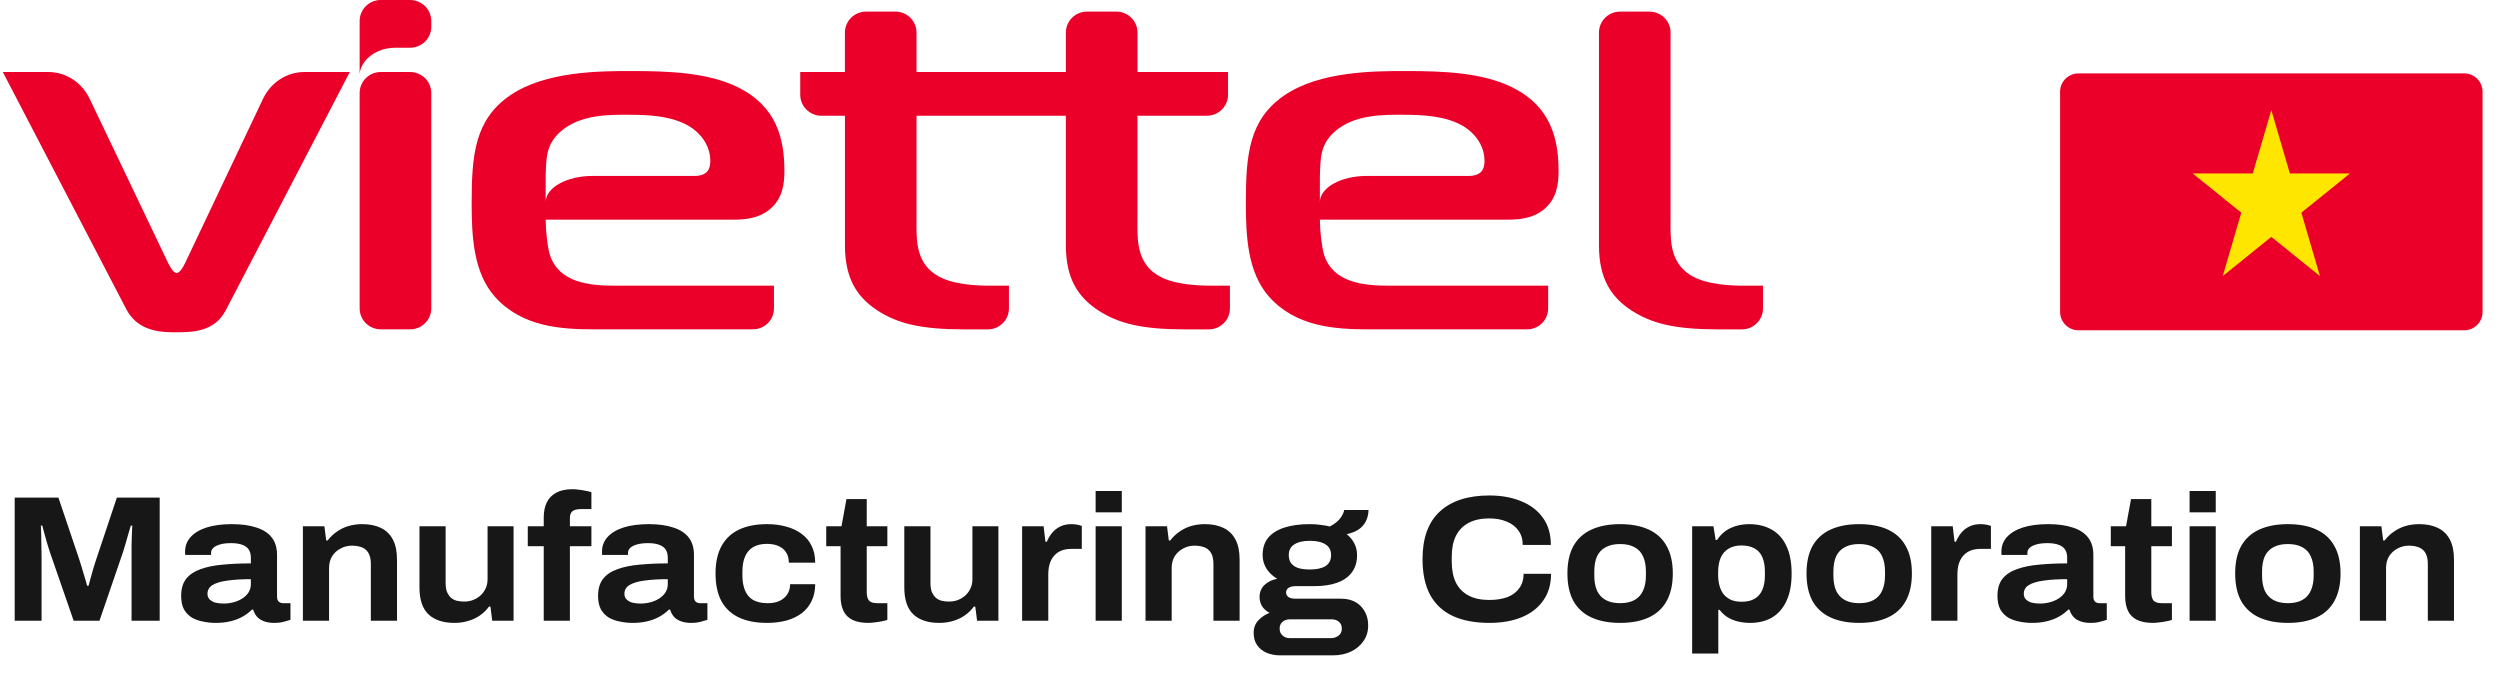 <svg width="294" height="82" viewBox="0 0 294 82" fill="none" xmlns="http://www.w3.org/2000/svg">
<g clip-path="url(#clip0_28_124)">
<path d="M48.227 8.468H44.78C43.407 8.468 42.294 9.573 42.294 10.934V36.265C42.294 37.626 43.407 38.73 44.78 38.73H48.231C49.604 38.73 50.717 37.626 50.717 36.265V10.934C50.712 9.573 49.599 8.468 48.227 8.468Z" fill="#EA0029"/>
<path d="M35.82 8.468C33.644 8.468 31.819 9.76 30.936 11.612L21.779 30.913C21.561 31.371 21.132 32.113 20.771 32.113C20.411 32.113 19.981 31.371 19.764 30.913L10.542 11.612C9.654 9.76 7.829 8.468 5.658 8.468H0.33L14.866 36.388C16.308 39.129 19.256 39.074 20.771 39.074C22.86 39.074 25.304 38.959 26.602 36.388L41.139 8.468H35.82Z" fill="#EA0029"/>
<path d="M196.461 3.831C196.461 2.47 195.348 1.365 193.976 1.365H190.524C189.152 1.365 188.038 2.47 188.038 3.831V28.855C188.038 32.681 189.406 34.908 191.855 36.507C194.23 38.047 196.965 38.735 202.075 38.735H204.843C206.215 38.735 207.329 37.63 207.329 36.269V33.598H205.24C203.729 33.598 200.564 33.538 198.688 32.282C196.244 30.683 196.457 27.829 196.457 25.771V3.831H196.461Z" fill="#EA0029"/>
<path d="M142.549 33.593C141.038 33.593 137.869 33.534 135.998 32.278C133.553 30.679 133.766 27.824 133.766 25.767V13.61H141.93C143.303 13.61 144.416 12.505 144.416 11.144V8.468H133.77V3.831C133.77 2.47 132.657 1.365 131.285 1.365H127.833C126.461 1.365 125.347 2.47 125.347 3.831V8.468H107.785V3.831C107.785 2.47 106.671 1.365 105.299 1.365H101.847C100.475 1.365 99.362 2.47 99.362 3.831V8.468H94.108V11.144C94.108 12.505 95.222 13.61 96.594 13.61H99.366V28.855C99.366 32.681 100.734 34.908 103.178 36.507C105.553 38.047 108.289 38.735 113.399 38.735H116.166C117.539 38.735 118.652 37.63 118.652 36.269V33.598H116.564C115.053 33.598 111.888 33.538 110.017 32.282C107.568 30.683 107.785 27.829 107.785 25.771V13.61H125.347V28.855C125.347 32.681 126.715 34.908 129.164 36.507C131.539 38.047 134.274 38.735 139.384 38.735H142.152C143.524 38.735 144.638 37.63 144.638 36.269V33.598H142.549V33.593Z" fill="#EA0029"/>
<path d="M91.017 36.27V33.598H72.378C69.282 33.598 65.757 33.254 64.675 30.001C64.389 29.089 64.172 27.146 64.172 25.831H86.341C87.852 25.831 89.293 25.602 90.444 24.685C92.029 23.43 92.246 21.661 92.246 20.117C92.246 16.291 91.308 12.524 86.844 10.297C83.319 8.528 78.713 8.354 74.249 8.354C70.65 8.354 64.172 8.354 59.999 11.209C55.827 14.064 55.467 18.229 55.467 23.884C55.467 27.879 55.684 32.049 58.202 34.904C61.367 38.446 65.974 38.73 69.86 38.73H88.536C89.903 38.735 91.017 37.631 91.017 36.27ZM83.532 18.921C83.532 19.723 83.315 20.69 81.66 20.69H69.684C66.639 20.69 64.172 22.069 64.172 23.774V20.69C64.241 18.692 64.172 17.033 65.9 15.493C68.206 13.436 71.657 13.495 73.889 13.495C76.264 13.495 78.999 13.61 81.088 14.866C82.307 15.608 83.532 17.033 83.532 18.921Z" fill="#EA0029"/>
<path d="M182.063 36.27V33.598H163.424C160.329 33.598 156.803 33.254 155.722 30.001C155.436 29.089 155.218 27.146 155.218 25.831H177.388C178.898 25.831 180.34 25.602 181.491 24.685C183.076 23.43 183.288 21.661 183.288 20.117C183.288 16.291 182.35 12.524 177.891 10.297C174.366 8.528 169.759 8.354 165.296 8.354C161.696 8.354 155.218 8.354 151.046 11.209C146.869 14.064 146.513 18.229 146.513 23.884C146.513 27.879 146.731 32.049 149.249 34.904C152.414 38.446 157.02 38.73 160.911 38.73H179.587C180.95 38.735 182.063 37.631 182.063 36.27ZM174.578 18.921C174.578 19.723 174.361 20.69 172.707 20.69H160.731C157.686 20.69 155.218 22.069 155.218 23.774V20.69C155.292 18.692 155.218 17.033 156.946 15.493C159.252 13.436 162.704 13.495 164.935 13.495C167.31 13.495 170.046 13.61 172.134 14.866C173.354 15.608 174.578 17.033 174.578 18.921Z" fill="#EA0029"/>
<path d="M48.227 0H44.78C43.407 0 42.294 1.104 42.294 2.465V3.148V8.826C42.294 7.332 43.971 5.613 46.503 5.613H48.231C49.604 5.613 50.717 4.509 50.717 3.148V2.465C50.712 1.104 49.599 0 48.227 0Z" fill="#EA0029"/>
<path d="M289.792 8.632H244.425C243.233 8.632 242.267 9.598 242.267 10.79V36.684C242.267 37.876 243.233 38.842 244.425 38.842H289.792C290.984 38.842 291.95 37.876 291.95 36.684V10.79C291.95 9.598 290.984 8.632 289.792 8.632Z" fill="#EA0029"/>
<path d="M267.108 12.948L269.29 20.403H276.353L270.639 25.011L272.823 32.466L267.108 27.858L261.394 32.466L263.576 25.011L257.864 20.403H264.925L267.108 12.948Z" fill="#FFE600"/>
<path d="M1.728 73V58.52H6.871L9.316 65.77C9.401 66.023 9.499 66.339 9.611 66.719C9.724 67.084 9.836 67.464 9.949 67.857C10.075 68.251 10.174 68.595 10.244 68.89H10.412C10.483 68.637 10.567 68.328 10.665 67.962C10.764 67.597 10.869 67.218 10.982 66.824C11.108 66.431 11.22 66.079 11.319 65.77L13.743 58.52H18.78V73H15.471V65.559C15.471 65.082 15.471 64.59 15.471 64.084C15.485 63.564 15.499 63.1 15.513 62.693C15.541 62.271 15.555 61.976 15.555 61.808H15.387C15.331 61.99 15.246 62.271 15.134 62.651C15.036 63.03 14.923 63.424 14.797 63.831C14.684 64.239 14.579 64.59 14.48 64.885L11.698 73H8.663L5.86 64.906C5.761 64.597 5.656 64.26 5.543 63.894C5.431 63.515 5.326 63.143 5.227 62.777C5.129 62.398 5.045 62.075 4.974 61.808H4.806C4.82 62.103 4.834 62.468 4.848 62.904C4.862 63.339 4.869 63.789 4.869 64.253C4.883 64.716 4.89 65.152 4.89 65.559V73H1.728ZM25.37 73.253C24.878 73.253 24.393 73.204 23.916 73.105C23.438 73.021 22.995 72.867 22.588 72.642C22.194 72.403 21.878 72.08 21.639 71.672C21.414 71.251 21.302 70.717 21.302 70.07C21.302 69.241 21.499 68.574 21.892 68.068C22.3 67.562 22.869 67.183 23.599 66.93C24.33 66.663 25.194 66.487 26.192 66.403C27.204 66.304 28.307 66.255 29.501 66.255V65.581C29.501 65.215 29.424 64.906 29.269 64.653C29.115 64.4 28.869 64.21 28.532 64.084C28.194 63.944 27.745 63.873 27.183 63.873C26.677 63.873 26.248 63.922 25.897 64.021C25.546 64.119 25.279 64.253 25.096 64.421C24.913 64.59 24.822 64.787 24.822 65.011V65.264H21.787C21.773 65.194 21.766 65.131 21.766 65.075C21.766 65.019 21.766 64.948 21.766 64.864C21.766 64.218 21.976 63.656 22.398 63.178C22.834 62.686 23.459 62.306 24.274 62.039C25.103 61.773 26.101 61.639 27.267 61.639C28.405 61.639 29.368 61.773 30.155 62.039C30.956 62.292 31.56 62.686 31.967 63.22C32.375 63.74 32.579 64.421 32.579 65.264V70.154C32.579 70.407 32.642 70.604 32.768 70.745C32.909 70.871 33.084 70.934 33.295 70.934H34.159V72.895C34.005 72.951 33.759 73.021 33.422 73.105C33.084 73.204 32.698 73.253 32.262 73.253C31.756 73.253 31.335 73.183 30.998 73.042C30.66 72.916 30.393 72.733 30.197 72.494C30 72.255 29.86 71.988 29.775 71.693H29.628C29.319 72.002 28.953 72.276 28.532 72.515C28.11 72.754 27.632 72.937 27.098 73.063C26.578 73.19 26.002 73.253 25.37 73.253ZM26.297 70.977C26.691 70.977 27.077 70.927 27.457 70.829C27.836 70.731 28.18 70.583 28.489 70.386C28.799 70.19 29.044 69.951 29.227 69.67C29.41 69.375 29.501 69.051 29.501 68.7V68.11C28.433 68.11 27.513 68.166 26.74 68.279C25.981 68.377 25.398 68.553 24.991 68.805C24.597 69.044 24.4 69.389 24.4 69.838C24.4 70.105 24.485 70.323 24.653 70.492C24.822 70.66 25.047 70.787 25.328 70.871C25.623 70.941 25.946 70.977 26.297 70.977ZM35.622 73V61.892H38.151L38.362 63.557H38.531C38.854 63.136 39.226 62.784 39.648 62.503C40.069 62.208 40.526 61.99 41.018 61.85C41.524 61.709 42.051 61.639 42.599 61.639C43.456 61.639 44.187 61.787 44.791 62.082C45.409 62.377 45.88 62.834 46.203 63.452C46.526 64.056 46.688 64.85 46.688 65.834V73H43.611V66.318C43.611 65.925 43.561 65.595 43.463 65.328C43.365 65.047 43.217 64.822 43.02 64.653C42.838 64.485 42.606 64.365 42.325 64.295C42.058 64.21 41.756 64.168 41.418 64.168C40.913 64.168 40.456 64.281 40.048 64.506C39.641 64.716 39.311 65.019 39.058 65.412C38.819 65.805 38.699 66.262 38.699 66.782V73H35.622ZM53.439 73.253C52.132 73.253 51.12 72.923 50.404 72.262C49.687 71.588 49.329 70.527 49.329 69.079V61.892H52.406V68.574C52.406 68.967 52.455 69.304 52.554 69.585C52.666 69.852 52.814 70.077 52.996 70.26C53.179 70.428 53.404 70.555 53.671 70.639C53.952 70.71 54.261 70.745 54.598 70.745C55.104 70.745 55.561 70.632 55.968 70.407C56.39 70.183 56.72 69.874 56.959 69.48C57.212 69.087 57.338 68.637 57.338 68.131V61.892H60.395V73H57.886L57.676 71.335H57.507C57.198 71.756 56.825 72.115 56.39 72.41C55.968 72.691 55.505 72.902 54.999 73.042C54.507 73.183 53.987 73.253 53.439 73.253ZM63.943 73V64.232H62.067V61.892H63.943V60.838C63.943 60.164 64.062 59.58 64.301 59.089C64.54 58.597 64.905 58.217 65.397 57.95C65.903 57.669 66.549 57.529 67.336 57.529C67.575 57.529 67.828 57.55 68.095 57.592C68.362 57.62 68.622 57.662 68.875 57.719C69.128 57.761 69.353 57.817 69.549 57.887V59.868H68.348C67.87 59.868 67.526 59.953 67.315 60.121C67.118 60.29 67.02 60.557 67.02 60.922V61.892H69.549V64.232H67.02V73H63.943ZM74.401 73.253C73.909 73.253 73.424 73.204 72.946 73.105C72.469 73.021 72.026 72.867 71.618 72.642C71.225 72.403 70.909 72.08 70.67 71.672C70.445 71.251 70.333 70.717 70.333 70.07C70.333 69.241 70.529 68.574 70.923 68.068C71.33 67.562 71.899 67.183 72.63 66.93C73.361 66.663 74.225 66.487 75.223 66.403C76.234 66.304 77.338 66.255 78.532 66.255V65.581C78.532 65.215 78.455 64.906 78.3 64.653C78.145 64.4 77.9 64.21 77.562 64.084C77.225 63.944 76.775 63.873 76.213 63.873C75.707 63.873 75.279 63.922 74.928 64.021C74.576 64.119 74.309 64.253 74.127 64.421C73.944 64.59 73.853 64.787 73.853 65.011V65.264H70.817C70.803 65.194 70.796 65.131 70.796 65.075C70.796 65.019 70.796 64.948 70.796 64.864C70.796 64.218 71.007 63.656 71.429 63.178C71.864 62.686 72.49 62.306 73.305 62.039C74.134 61.773 75.131 61.639 76.298 61.639C77.436 61.639 78.398 61.773 79.185 62.039C79.986 62.292 80.591 62.686 80.998 63.22C81.406 63.74 81.609 64.421 81.609 65.264V70.154C81.609 70.407 81.672 70.604 81.799 70.745C81.939 70.871 82.115 70.934 82.326 70.934H83.19V72.895C83.035 72.951 82.79 73.021 82.452 73.105C82.115 73.204 81.729 73.253 81.293 73.253C80.787 73.253 80.366 73.183 80.028 73.042C79.691 72.916 79.424 72.733 79.227 72.494C79.031 72.255 78.89 71.988 78.806 71.693H78.658C78.349 72.002 77.984 72.276 77.562 72.515C77.141 72.754 76.663 72.937 76.129 73.063C75.609 73.19 75.033 73.253 74.401 73.253ZM75.328 70.977C75.722 70.977 76.108 70.927 76.487 70.829C76.867 70.731 77.211 70.583 77.52 70.386C77.829 70.19 78.075 69.951 78.258 69.67C78.441 69.375 78.532 69.051 78.532 68.7V68.11C77.464 68.11 76.543 68.166 75.771 68.279C75.012 68.377 74.429 68.553 74.021 68.805C73.628 69.044 73.431 69.389 73.431 69.838C73.431 70.105 73.515 70.323 73.684 70.492C73.853 70.66 74.077 70.787 74.359 70.871C74.653 70.941 74.977 70.977 75.328 70.977ZM90.196 73.253C88.903 73.253 87.807 73.042 86.908 72.621C86.009 72.199 85.32 71.56 84.842 70.703C84.379 69.831 84.147 68.742 84.147 67.436C84.147 66.129 84.386 65.047 84.864 64.189C85.341 63.332 86.03 62.693 86.929 62.271C87.828 61.85 88.917 61.639 90.196 61.639C91.025 61.639 91.784 61.737 92.472 61.934C93.161 62.117 93.758 62.398 94.264 62.777C94.784 63.157 95.177 63.627 95.445 64.189C95.726 64.751 95.866 65.412 95.866 66.171H92.768C92.768 65.693 92.662 65.293 92.451 64.969C92.241 64.632 91.939 64.379 91.545 64.21C91.166 64.042 90.709 63.958 90.175 63.958C89.543 63.958 89.009 64.084 88.573 64.337C88.152 64.59 87.835 64.955 87.625 65.433C87.414 65.911 87.308 66.508 87.308 67.225V67.688C87.308 68.377 87.414 68.967 87.625 69.459C87.835 69.951 88.159 70.323 88.594 70.576C89.044 70.815 89.606 70.934 90.281 70.934C90.814 70.934 91.271 70.85 91.65 70.681C92.044 70.499 92.353 70.239 92.578 69.902C92.803 69.564 92.915 69.164 92.915 68.7H95.866C95.866 69.445 95.726 70.105 95.445 70.681C95.177 71.243 94.791 71.721 94.285 72.115C93.779 72.494 93.175 72.782 92.472 72.979C91.784 73.162 91.025 73.253 90.196 73.253ZM102.118 73.253C101.359 73.253 100.734 73.133 100.242 72.895C99.765 72.656 99.413 72.304 99.189 71.841C98.964 71.363 98.851 70.787 98.851 70.112V64.232H97.165V61.892H98.957L99.547 58.688H101.929V61.892H104.353V64.232H101.929V69.649C101.929 70.07 102.013 70.393 102.182 70.618C102.364 70.829 102.694 70.934 103.172 70.934H104.353V72.895C104.184 72.965 103.966 73.021 103.699 73.063C103.432 73.119 103.158 73.162 102.877 73.19C102.596 73.232 102.343 73.253 102.118 73.253ZM110.456 73.253C109.149 73.253 108.138 72.923 107.421 72.262C106.704 71.588 106.346 70.527 106.346 69.079V61.892H109.423V68.574C109.423 68.967 109.473 69.304 109.571 69.585C109.683 69.852 109.831 70.077 110.014 70.26C110.196 70.428 110.421 70.555 110.688 70.639C110.969 70.71 111.278 70.745 111.615 70.745C112.121 70.745 112.578 70.632 112.986 70.407C113.407 70.183 113.737 69.874 113.976 69.48C114.229 69.087 114.356 68.637 114.356 68.131V61.892H117.412V73H114.904L114.693 71.335H114.524C114.215 71.756 113.843 72.115 113.407 72.41C112.986 72.691 112.522 72.902 112.016 73.042C111.524 73.183 111.004 73.253 110.456 73.253ZM120.201 73V61.892H122.73L122.941 63.705H123.11C123.264 63.325 123.468 62.981 123.721 62.672C123.988 62.349 124.311 62.096 124.69 61.913C125.07 61.73 125.506 61.639 125.997 61.639C126.236 61.639 126.461 61.66 126.672 61.702C126.897 61.744 127.079 61.794 127.22 61.85V64.548H126.039C125.562 64.548 125.147 64.618 124.796 64.759C124.459 64.899 124.171 65.11 123.932 65.391C123.707 65.658 123.538 65.981 123.426 66.361C123.327 66.726 123.278 67.133 123.278 67.583V73H120.201ZM128.846 60.248V57.74H131.923V60.248H128.846ZM128.846 73V61.892H131.923V73H128.846ZM134.713 73V61.892H137.242L137.453 63.557H137.621C137.944 63.136 138.317 62.784 138.738 62.503C139.16 62.208 139.617 61.99 140.108 61.85C140.614 61.709 141.141 61.639 141.689 61.639C142.546 61.639 143.277 61.787 143.881 62.082C144.5 62.377 144.97 62.834 145.294 63.452C145.617 64.056 145.778 64.85 145.778 65.834V73H142.701V66.318C142.701 65.925 142.652 65.595 142.553 65.328C142.455 65.047 142.308 64.822 142.111 64.653C141.928 64.485 141.696 64.365 141.415 64.295C141.148 64.21 140.846 64.168 140.509 64.168C140.003 64.168 139.546 64.281 139.139 64.506C138.731 64.716 138.401 65.019 138.148 65.412C137.909 65.805 137.79 66.262 137.79 66.782V73H134.713ZM150.506 77.068C149.958 77.068 149.445 76.97 148.967 76.773C148.504 76.576 148.131 76.281 147.85 75.888C147.569 75.494 147.429 75.009 147.429 74.433C147.429 73.843 147.611 73.351 147.977 72.958C148.342 72.564 148.785 72.269 149.305 72.073C148.925 71.876 148.63 71.616 148.419 71.293C148.223 70.969 148.124 70.604 148.124 70.197C148.124 69.635 148.321 69.164 148.714 68.784C149.122 68.405 149.621 68.166 150.211 68.068C149.677 67.759 149.255 67.365 148.946 66.887C148.637 66.396 148.483 65.862 148.483 65.285C148.483 64.457 148.7 63.775 149.136 63.241C149.586 62.707 150.225 62.306 151.054 62.039C151.883 61.773 152.874 61.639 154.026 61.639C154.476 61.639 154.897 61.667 155.291 61.723C155.684 61.766 156.05 61.829 156.387 61.913C156.977 61.604 157.399 61.267 157.651 60.901C157.904 60.536 158.045 60.227 158.073 59.974H160.94C160.926 60.494 160.813 60.95 160.602 61.344C160.406 61.723 160.118 62.039 159.738 62.292C159.359 62.531 158.902 62.707 158.368 62.819C158.762 63.129 159.064 63.494 159.274 63.916C159.485 64.323 159.591 64.78 159.591 65.285C159.591 66.087 159.387 66.761 158.979 67.309C158.586 67.843 158.01 68.251 157.251 68.531C156.492 68.799 155.586 68.932 154.532 68.932H152.361C151.996 68.932 151.715 69.002 151.518 69.143C151.335 69.269 151.244 69.445 151.244 69.67C151.244 69.88 151.328 70.056 151.497 70.197C151.679 70.337 151.967 70.407 152.361 70.407H157.694C158.705 70.407 159.492 70.71 160.054 71.314C160.616 71.904 160.897 72.656 160.897 73.569C160.897 74.258 160.715 74.862 160.349 75.382C159.984 75.916 159.492 76.33 158.874 76.625C158.256 76.921 157.553 77.068 156.766 77.068H150.506ZM151.665 75.044H156.513C156.766 75.044 156.984 74.995 157.167 74.897C157.363 74.813 157.518 74.686 157.63 74.518C157.743 74.349 157.799 74.152 157.799 73.927C157.799 73.576 157.68 73.302 157.441 73.105C157.216 72.923 156.935 72.831 156.598 72.831H151.708C151.356 72.831 151.061 72.93 150.822 73.126C150.597 73.323 150.485 73.59 150.485 73.927C150.485 74.265 150.597 74.532 150.822 74.728C151.047 74.939 151.328 75.044 151.665 75.044ZM154.047 66.972C154.834 66.972 155.445 66.838 155.881 66.571C156.317 66.29 156.534 65.862 156.534 65.285C156.534 64.709 156.317 64.288 155.881 64.021C155.445 63.74 154.834 63.599 154.047 63.599C153.26 63.599 152.649 63.74 152.213 64.021C151.778 64.288 151.56 64.709 151.56 65.285C151.56 65.665 151.651 65.981 151.834 66.234C152.031 66.487 152.312 66.677 152.677 66.803C153.056 66.915 153.513 66.972 154.047 66.972ZM175.152 73.253C173.452 73.253 172.011 72.979 170.831 72.431C169.665 71.883 168.779 71.054 168.175 69.944C167.585 68.834 167.29 67.436 167.29 65.749C167.29 63.276 167.964 61.414 169.313 60.164C170.676 58.899 172.622 58.267 175.152 58.267C176.557 58.267 177.801 58.491 178.883 58.941C179.979 59.377 180.836 60.03 181.454 60.901C182.072 61.758 182.381 62.819 182.381 64.084H179.072C179.072 63.41 178.904 62.847 178.566 62.398C178.243 61.934 177.787 61.583 177.196 61.344C176.606 61.091 175.918 60.965 175.131 60.965C174.175 60.965 173.367 61.14 172.707 61.492C172.046 61.843 171.547 62.356 171.21 63.03C170.887 63.691 170.725 64.499 170.725 65.454V66.065C170.725 67.021 170.887 67.836 171.21 68.51C171.547 69.171 172.039 69.677 172.686 70.028C173.346 70.379 174.161 70.555 175.131 70.555C175.96 70.555 176.676 70.443 177.281 70.218C177.885 69.979 178.349 69.627 178.672 69.164C179.009 68.7 179.178 68.138 179.178 67.478H182.403C182.403 68.728 182.093 69.782 181.475 70.639C180.871 71.496 180.021 72.15 178.925 72.6C177.843 73.035 176.585 73.253 175.152 73.253ZM190.525 73.253C189.218 73.253 188.101 73.042 187.174 72.621C186.246 72.199 185.537 71.56 185.045 70.703C184.567 69.831 184.328 68.742 184.328 67.436C184.328 66.129 184.567 65.047 185.045 64.189C185.537 63.332 186.246 62.693 187.174 62.271C188.101 61.85 189.218 61.639 190.525 61.639C191.846 61.639 192.963 61.85 193.876 62.271C194.804 62.693 195.507 63.332 195.984 64.189C196.476 65.047 196.722 66.129 196.722 67.436C196.722 68.742 196.476 69.831 195.984 70.703C195.507 71.56 194.804 72.199 193.876 72.621C192.963 73.042 191.846 73.253 190.525 73.253ZM190.525 70.934C191.214 70.934 191.783 70.808 192.232 70.555C192.682 70.302 193.012 69.937 193.223 69.459C193.448 68.967 193.56 68.377 193.56 67.688V67.225C193.56 66.508 193.448 65.911 193.223 65.433C193.012 64.955 192.682 64.597 192.232 64.358C191.783 64.105 191.214 63.979 190.525 63.979C189.837 63.979 189.267 64.105 188.818 64.358C188.368 64.597 188.031 64.955 187.806 65.433C187.595 65.911 187.49 66.508 187.49 67.225V67.688C187.49 68.377 187.595 68.967 187.806 69.459C188.031 69.937 188.368 70.302 188.818 70.555C189.267 70.808 189.837 70.934 190.525 70.934ZM198.996 76.857V61.892H201.504L201.757 63.494H201.926C202.361 62.847 202.902 62.377 203.549 62.082C204.195 61.787 204.912 61.639 205.699 61.639C206.71 61.639 207.588 61.85 208.333 62.271C209.078 62.679 209.654 63.311 210.062 64.168C210.483 65.026 210.694 66.122 210.694 67.457C210.694 68.777 210.483 69.866 210.062 70.724C209.654 71.581 209.085 72.22 208.354 72.642C207.624 73.049 206.781 73.253 205.825 73.253C205.319 73.253 204.834 73.197 204.371 73.084C203.921 72.972 203.513 72.803 203.148 72.578C202.783 72.34 202.474 72.052 202.221 71.714H202.073V76.857H198.996ZM204.813 70.766C205.446 70.766 205.958 70.646 206.352 70.407C206.759 70.168 207.062 69.817 207.258 69.353C207.455 68.89 207.553 68.328 207.553 67.667V67.246C207.553 66.571 207.455 66.002 207.258 65.538C207.062 65.075 206.759 64.731 206.352 64.506C205.944 64.267 205.425 64.147 204.792 64.147C204.188 64.147 203.682 64.274 203.275 64.527C202.867 64.766 202.558 65.124 202.347 65.602C202.15 66.079 202.052 66.648 202.052 67.309V67.583C202.052 68.075 202.108 68.517 202.221 68.911C202.333 69.304 202.502 69.642 202.727 69.923C202.965 70.19 203.253 70.4 203.591 70.555C203.942 70.695 204.35 70.766 204.813 70.766ZM218.643 73.253C217.336 73.253 216.219 73.042 215.291 72.621C214.364 72.199 213.654 71.56 213.162 70.703C212.685 69.831 212.446 68.742 212.446 67.436C212.446 66.129 212.685 65.047 213.162 64.189C213.654 63.332 214.364 62.693 215.291 62.271C216.219 61.85 217.336 61.639 218.643 61.639C219.963 61.639 221.081 61.85 221.994 62.271C222.921 62.693 223.624 63.332 224.102 64.189C224.594 65.047 224.839 66.129 224.839 67.436C224.839 68.742 224.594 69.831 224.102 70.703C223.624 71.56 222.921 72.199 221.994 72.621C221.081 73.042 219.963 73.253 218.643 73.253ZM218.643 70.934C219.331 70.934 219.9 70.808 220.35 70.555C220.8 70.302 221.13 69.937 221.341 69.459C221.565 68.967 221.678 68.377 221.678 67.688V67.225C221.678 66.508 221.565 65.911 221.341 65.433C221.13 64.955 220.8 64.597 220.35 64.358C219.9 64.105 219.331 63.979 218.643 63.979C217.954 63.979 217.385 64.105 216.935 64.358C216.486 64.597 216.148 64.955 215.924 65.433C215.713 65.911 215.607 66.508 215.607 67.225V67.688C215.607 68.377 215.713 68.967 215.924 69.459C216.148 69.937 216.486 70.302 216.935 70.555C217.385 70.808 217.954 70.934 218.643 70.934ZM227.113 73V61.892H229.643L229.853 63.705H230.022C230.177 63.325 230.38 62.981 230.633 62.672C230.9 62.349 231.223 62.096 231.603 61.913C231.982 61.73 232.418 61.639 232.91 61.639C233.149 61.639 233.373 61.66 233.584 61.702C233.809 61.744 233.992 61.794 234.132 61.85V64.548H232.952C232.474 64.548 232.06 64.618 231.708 64.759C231.371 64.899 231.083 65.11 230.844 65.391C230.619 65.658 230.451 65.981 230.338 66.361C230.24 66.726 230.191 67.133 230.191 67.583V73H227.113ZM238.968 73.253C238.476 73.253 237.992 73.204 237.514 73.105C237.036 73.021 236.593 72.867 236.186 72.642C235.792 72.403 235.476 72.08 235.237 71.672C235.013 71.251 234.9 70.717 234.9 70.07C234.9 69.241 235.097 68.574 235.49 68.068C235.898 67.562 236.467 67.183 237.198 66.93C237.928 66.663 238.793 66.487 239.79 66.403C240.802 66.304 241.905 66.255 243.099 66.255V65.581C243.099 65.215 243.022 64.906 242.868 64.653C242.713 64.4 242.467 64.21 242.13 64.084C241.793 63.944 241.343 63.873 240.781 63.873C240.275 63.873 239.846 63.922 239.495 64.021C239.144 64.119 238.877 64.253 238.694 64.421C238.512 64.59 238.42 64.787 238.42 65.011V65.264H235.385C235.371 65.194 235.364 65.131 235.364 65.075C235.364 65.019 235.364 64.948 235.364 64.864C235.364 64.218 235.575 63.656 235.996 63.178C236.432 62.686 237.057 62.306 237.872 62.039C238.701 61.773 239.699 61.639 240.865 61.639C242.003 61.639 242.966 61.773 243.753 62.039C244.554 62.292 245.158 62.686 245.566 63.22C245.973 63.74 246.177 64.421 246.177 65.264V70.154C246.177 70.407 246.24 70.604 246.367 70.745C246.507 70.871 246.683 70.934 246.893 70.934H247.758V72.895C247.603 72.951 247.357 73.021 247.02 73.105C246.683 73.204 246.296 73.253 245.861 73.253C245.355 73.253 244.933 73.183 244.596 73.042C244.259 72.916 243.992 72.733 243.795 72.494C243.598 72.255 243.458 71.988 243.373 71.693H243.226C242.917 72.002 242.551 72.276 242.13 72.515C241.708 72.754 241.231 72.937 240.697 73.063C240.177 73.19 239.601 73.253 238.968 73.253ZM239.896 70.977C240.289 70.977 240.676 70.927 241.055 70.829C241.434 70.731 241.779 70.583 242.088 70.386C242.397 70.19 242.643 69.951 242.825 69.67C243.008 69.375 243.099 69.051 243.099 68.7V68.11C242.032 68.11 241.111 68.166 240.338 68.279C239.579 68.377 238.996 68.553 238.589 68.805C238.195 69.044 237.999 69.389 237.999 69.838C237.999 70.105 238.083 70.323 238.252 70.492C238.42 70.66 238.645 70.787 238.926 70.871C239.221 70.941 239.544 70.977 239.896 70.977ZM253.183 73.253C252.424 73.253 251.799 73.133 251.307 72.895C250.829 72.656 250.478 72.304 250.253 71.841C250.028 71.363 249.916 70.787 249.916 70.112V64.232H248.23V61.892H250.021L250.611 58.688H252.993V61.892H255.417V64.232H252.993V69.649C252.993 70.07 253.078 70.393 253.246 70.618C253.429 70.829 253.759 70.934 254.237 70.934H255.417V72.895C255.249 72.965 255.031 73.021 254.764 73.063C254.497 73.119 254.223 73.162 253.942 73.19C253.661 73.232 253.408 73.253 253.183 73.253ZM257.495 60.248V57.74H260.572V60.248H257.495ZM257.495 73V61.892H260.572V73H257.495ZM269.052 73.253C267.746 73.253 266.628 73.042 265.701 72.621C264.774 72.199 264.064 71.56 263.572 70.703C263.094 69.831 262.855 68.742 262.855 67.436C262.855 66.129 263.094 65.047 263.572 64.189C264.064 63.332 264.774 62.693 265.701 62.271C266.628 61.85 267.746 61.639 269.052 61.639C270.373 61.639 271.49 61.85 272.404 62.271C273.331 62.693 274.034 63.332 274.512 64.189C275.003 65.047 275.249 66.129 275.249 67.436C275.249 68.742 275.003 69.831 274.512 70.703C274.034 71.56 273.331 72.199 272.404 72.621C271.49 73.042 270.373 73.253 269.052 73.253ZM269.052 70.934C269.741 70.934 270.31 70.808 270.76 70.555C271.209 70.302 271.54 69.937 271.75 69.459C271.975 68.967 272.088 68.377 272.088 67.688V67.225C272.088 66.508 271.975 65.911 271.75 65.433C271.54 64.955 271.209 64.597 270.76 64.358C270.31 64.105 269.741 63.979 269.052 63.979C268.364 63.979 267.795 64.105 267.345 64.358C266.895 64.597 266.558 64.955 266.333 65.433C266.123 65.911 266.017 66.508 266.017 67.225V67.688C266.017 68.377 266.123 68.967 266.333 69.459C266.558 69.937 266.895 70.302 267.345 70.555C267.795 70.808 268.364 70.934 269.052 70.934ZM277.523 73V61.892H280.052L280.263 63.557H280.432C280.755 63.136 281.127 62.784 281.549 62.503C281.97 62.208 282.427 61.99 282.919 61.85C283.425 61.709 283.952 61.639 284.5 61.639C285.357 61.639 286.088 61.787 286.692 62.082C287.31 62.377 287.781 62.834 288.104 63.452C288.427 64.056 288.589 64.85 288.589 65.834V73H285.512V66.318C285.512 65.925 285.462 65.595 285.364 65.328C285.266 65.047 285.118 64.822 284.921 64.653C284.739 64.485 284.507 64.365 284.226 64.295C283.959 64.21 283.657 64.168 283.319 64.168C282.814 64.168 282.357 64.281 281.949 64.506C281.542 64.716 281.212 65.019 280.959 65.412C280.72 65.805 280.6 66.262 280.6 66.782V73H277.523Z" fill="#171717"/>
</g>
<defs>
<clipPath id="clip0_28_124">
<rect width="293.474" height="82" fill="white"/>
</clipPath>
</defs>
</svg>
